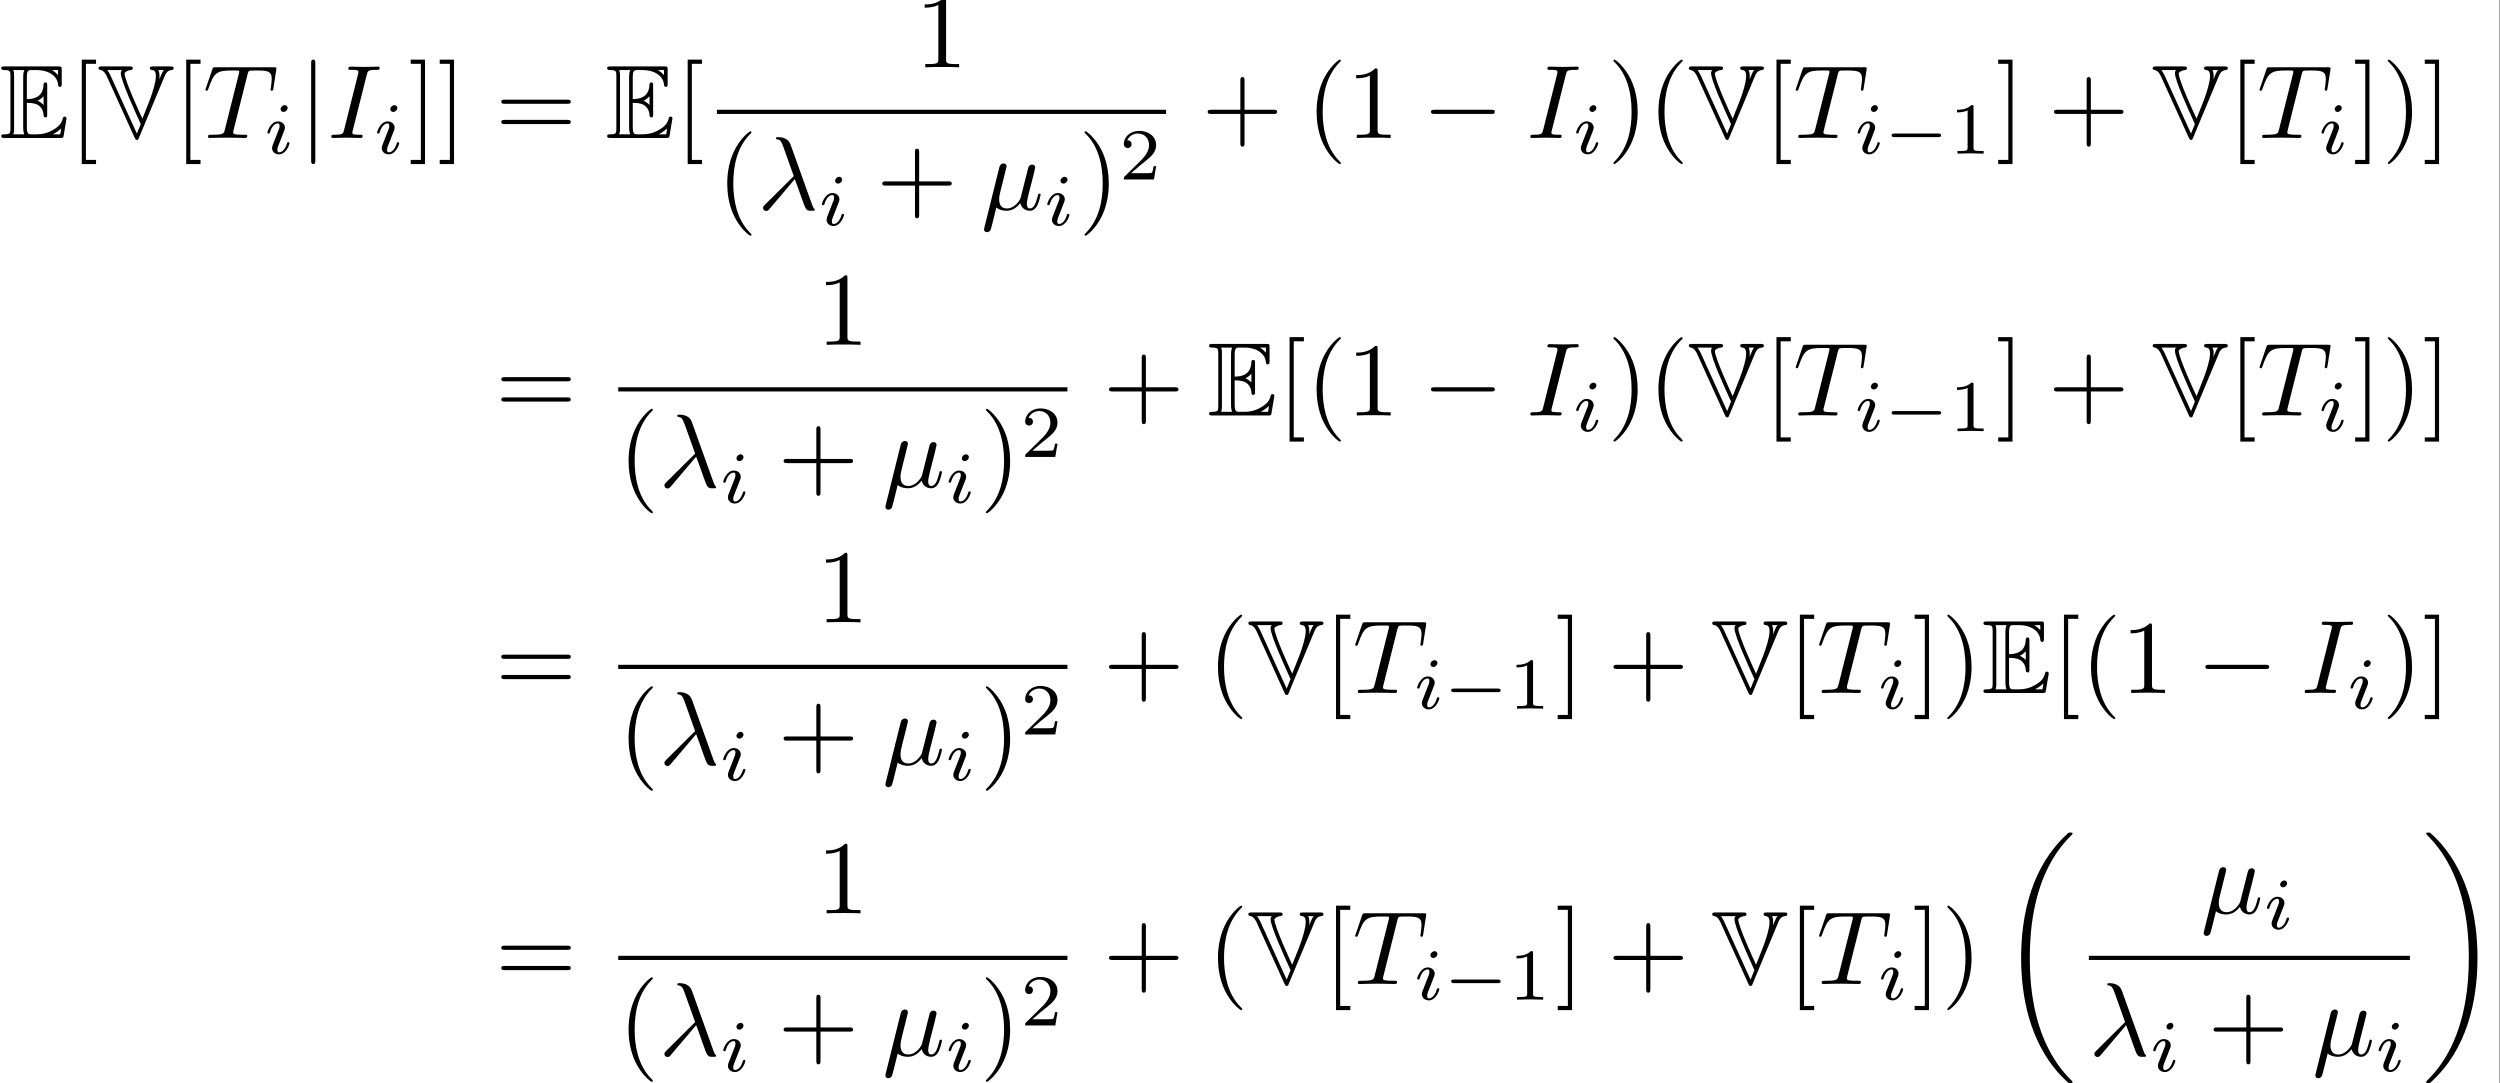 <?xml version='1.0' encoding='UTF-8'?>
<!-- This file was generated by dvisvgm 2.11.1 -->
<svg version='1.1' xmlns='http://www.w3.org/2000/svg' xmlns:xlink='http://www.w3.org/1999/xlink' width='555.829pt' height='240.883pt' viewBox='248.144 13.09 555.829 240.883'>
<rect x="248.144" y="13.09" width="555.829" height="240.883" fill="#808080" stroke="none"/>
<defs>
<path id='g7-18' d='M6.974 23.402C6.974 23.362 6.954 23.342 6.934 23.313C6.565 22.944 5.898 22.276 5.23 21.2C3.626 18.63 2.899 15.392 2.899 11.557C2.899 8.877 3.258 5.42 4.902 2.451C5.689 1.036 6.506 .219 6.944-.219C6.974-.249 6.974-.269 6.974-.299C6.974-.399 6.904-.399 6.765-.399S6.605-.399 6.456-.249C3.118 2.79 2.072 7.352 2.072 11.547C2.072 15.462 2.969 19.407 5.499 22.386C5.699 22.615 6.077 23.024 6.486 23.382C6.605 23.502 6.625 23.502 6.765 23.502S6.974 23.502 6.974 23.402Z'/>
<path id='g7-19' d='M5.25 11.557C5.25 7.641 4.354 3.696 1.823 .717C1.624 .488 1.245 .08 .837-.279C.717-.399 .697-.399 .558-.399C.438-.399 .349-.399 .349-.299C.349-.259 .389-.219 .408-.199C.757 .159 1.425 .827 2.092 1.903C3.696 4.473 4.423 7.711 4.423 11.547C4.423 14.227 4.065 17.684 2.421 20.653C1.634 22.067 .807 22.894 .389 23.313C.369 23.342 .349 23.372 .349 23.402C.349 23.502 .438 23.502 .558 23.502C.697 23.502 .717 23.502 .867 23.352C4.204 20.314 5.25 15.751 5.25 11.557Z'/>
<path id='g2-0' d='M5.189-1.576C5.3-1.576 5.467-1.576 5.467-1.743C5.467-1.918 5.307-1.918 5.189-1.918H1.032C.921-1.918 .753-1.918 .753-1.75C.753-1.576 .914-1.576 1.032-1.576H5.189Z'/>
<path id='g6-49' d='M2.336-4.435C2.336-4.624 2.322-4.631 2.127-4.631C1.681-4.191 1.046-4.184 .76-4.184V-3.933C.928-3.933 1.388-3.933 1.771-4.129V-.572C1.771-.342 1.771-.251 1.074-.251H.809V0C.934-.007 1.792-.028 2.05-.028C2.267-.028 3.145-.007 3.299 0V-.251H3.034C2.336-.251 2.336-.342 2.336-.572V-4.435Z'/>
<path id='g6-50' d='M3.522-1.269H3.285C3.264-1.116 3.194-.704 3.103-.635C3.048-.593 2.511-.593 2.413-.593H1.13C1.862-1.241 2.106-1.437 2.525-1.764C3.041-2.176 3.522-2.608 3.522-3.271C3.522-4.115 2.783-4.631 1.89-4.631C1.025-4.631 .439-4.024 .439-3.382C.439-3.027 .739-2.992 .809-2.992C.976-2.992 1.179-3.11 1.179-3.361C1.179-3.487 1.13-3.731 .767-3.731C.983-4.226 1.458-4.38 1.785-4.38C2.483-4.38 2.845-3.836 2.845-3.271C2.845-2.664 2.413-2.183 2.19-1.932L.509-.272C.439-.209 .439-.195 .439 0H3.313L3.522-1.269Z'/>
<path id='g1-0' d='M6.565-2.291C6.735-2.291 6.914-2.291 6.914-2.491S6.735-2.69 6.565-2.69H1.176C1.006-2.69 .827-2.69 .827-2.491S1.006-2.291 1.176-2.291H6.565Z'/>
<path id='g1-106' d='M1.584-7.113C1.584-7.293 1.584-7.472 1.385-7.472S1.186-7.293 1.186-7.113V2.132C1.186 2.311 1.186 2.491 1.385 2.491S1.584 2.311 1.584 2.132V-7.113Z'/>
<path id='g4-105' d='M2.26-4.359C2.26-4.47 2.176-4.624 1.981-4.624C1.792-4.624 1.59-4.442 1.59-4.24C1.59-4.122 1.681-3.975 1.869-3.975C2.071-3.975 2.26-4.17 2.26-4.359ZM.837-.816C.809-.725 .774-.642 .774-.523C.774-.195 1.053 .07 1.437 .07C2.134 .07 2.441-.893 2.441-.997C2.441-1.088 2.35-1.088 2.329-1.088C2.232-1.088 2.225-1.046 2.197-.969C2.036-.411 1.73-.126 1.458-.126C1.318-.126 1.283-.216 1.283-.37C1.283-.53 1.332-.663 1.395-.816C1.465-1.004 1.541-1.193 1.618-1.374C1.681-1.541 1.932-2.176 1.96-2.26C1.981-2.329 2.001-2.413 2.001-2.483C2.001-2.81 1.723-3.075 1.339-3.075C.649-3.075 .328-2.127 .328-2.008C.328-1.918 .425-1.918 .446-1.918C.544-1.918 .551-1.953 .572-2.029C.753-2.629 1.06-2.88 1.318-2.88C1.43-2.88 1.492-2.824 1.492-2.636C1.492-2.476 1.451-2.371 1.276-1.939L.837-.816Z'/>
<path id='g3-21' d='M3.557-2.909C3.965-1.863 4.443-.339 4.603-.11C4.762 .11 4.862 .11 5.131 .11H5.35C5.45 .1 5.46 .04 5.46 .01S5.44-.04 5.41-.08C5.31-.189 5.25-.339 5.181-.538L3.148-6.207C2.939-6.785 2.401-6.914 1.933-6.914C1.883-6.914 1.753-6.914 1.753-6.804C1.753-6.725 1.833-6.705 1.843-6.705C2.172-6.645 2.242-6.585 2.491-5.908L3.457-3.198L.707-.468C.588-.349 .528-.289 .528-.159C.528 .01 .667 .13 .827 .13S1.076 .02 1.156-.08L3.557-2.909Z'/>
<path id='g3-22' d='M2.301-3.497C2.351-3.706 2.451-4.085 2.451-4.134C2.451-4.304 2.331-4.403 2.162-4.403C2.132-4.403 1.853-4.394 1.763-4.045L.329 1.724C.299 1.843 .299 1.863 .299 1.883C.299 2.032 .408 2.152 .578 2.152C.787 2.152 .907 1.973 .927 1.943C.966 1.853 1.096 1.335 1.474-.199C1.793 .07 2.242 .11 2.441 .11C3.138 .11 3.527-.339 3.766-.618C3.856-.169 4.224 .11 4.663 .11C5.011 .11 5.24-.12 5.4-.438C5.569-.797 5.699-1.405 5.699-1.425C5.699-1.524 5.609-1.524 5.579-1.524C5.479-1.524 5.469-1.484 5.44-1.345C5.27-.697 5.091-.11 4.682-.11C4.413-.11 4.384-.369 4.384-.568C4.384-.787 4.503-1.255 4.583-1.604L4.862-2.68C4.892-2.829 4.991-3.208 5.031-3.357C5.081-3.587 5.181-3.965 5.181-4.025C5.181-4.204 5.041-4.294 4.892-4.294C4.842-4.294 4.583-4.284 4.503-3.945L4.035-2.082C3.915-1.584 3.806-1.166 3.776-1.066C3.766-1.016 3.288-.11 2.481-.11C1.983-.11 1.743-.438 1.743-.976C1.743-1.265 1.813-1.544 1.883-1.823L2.301-3.497Z'/>
<path id='g3-73' d='M3.726-6.037C3.816-6.396 3.846-6.496 4.633-6.496C4.872-6.496 4.951-6.496 4.951-6.685C4.951-6.804 4.842-6.804 4.802-6.804C4.513-6.804 3.776-6.775 3.487-6.775C3.188-6.775 2.461-6.804 2.162-6.804C2.092-6.804 1.963-6.804 1.963-6.605C1.963-6.496 2.052-6.496 2.242-6.496C2.66-6.496 2.929-6.496 2.929-6.306C2.929-6.257 2.929-6.237 2.909-6.147L1.564-.777C1.474-.408 1.445-.309 .658-.309C.428-.309 .339-.309 .339-.11C.339 0 .458 0 .488 0C.777 0 1.504-.03 1.793-.03C2.092-.03 2.829 0 3.128 0C3.208 0 3.328 0 3.328-.189C3.328-.309 3.248-.309 3.029-.309C2.849-.309 2.8-.309 2.6-.329C2.391-.349 2.351-.389 2.351-.498C2.351-.578 2.371-.658 2.391-.727L3.726-6.037Z'/>
<path id='g3-84' d='M4.254-6.047C4.324-6.326 4.364-6.386 4.483-6.416C4.573-6.436 4.902-6.436 5.111-6.436C6.117-6.436 6.565-6.396 6.565-5.619C6.565-5.469 6.526-5.081 6.486-4.822C6.476-4.782 6.456-4.663 6.456-4.633C6.456-4.573 6.486-4.503 6.575-4.503C6.685-4.503 6.705-4.583 6.725-4.732L6.994-6.466C7.004-6.506 7.014-6.605 7.014-6.635C7.014-6.745 6.914-6.745 6.745-6.745H1.215C.976-6.745 .966-6.735 .897-6.545L.299-4.792C.289-4.772 .239-4.633 .239-4.613C.239-4.553 .289-4.503 .359-4.503C.458-4.503 .468-4.553 .528-4.712C1.066-6.257 1.325-6.436 2.8-6.436H3.188C3.467-6.436 3.467-6.396 3.467-6.316C3.467-6.257 3.437-6.137 3.427-6.107L2.092-.787C2.002-.418 1.973-.309 .907-.309C.548-.309 .488-.309 .488-.12C.488 0 .598 0 .658 0C.927 0 1.205-.02 1.474-.02C1.753-.02 2.042-.03 2.321-.03S2.879-.02 3.148-.02C3.437-.02 3.736 0 4.015 0C4.115 0 4.234 0 4.234-.199C4.234-.309 4.154-.309 3.895-.309C3.646-.309 3.517-.309 3.258-.329C2.969-.359 2.889-.389 2.889-.548C2.889-.558 2.889-.608 2.929-.757L4.254-6.047Z'/>
<path id='g5-40' d='M3.298 2.391C3.298 2.361 3.298 2.341 3.128 2.172C1.883 .917 1.564-.966 1.564-2.491C1.564-4.224 1.943-5.958 3.168-7.203C3.298-7.323 3.298-7.342 3.298-7.372C3.298-7.442 3.258-7.472 3.198-7.472C3.098-7.472 2.202-6.795 1.614-5.529C1.106-4.433 .986-3.328 .986-2.491C.986-1.714 1.096-.508 1.644 .618C2.242 1.843 3.098 2.491 3.198 2.491C3.258 2.491 3.298 2.461 3.298 2.391Z'/>
<path id='g5-41' d='M2.879-2.491C2.879-3.268 2.77-4.473 2.222-5.599C1.624-6.824 .767-7.472 .667-7.472C.608-7.472 .568-7.432 .568-7.372C.568-7.342 .568-7.323 .757-7.143C1.733-6.157 2.301-4.573 2.301-2.491C2.301-.787 1.933 .966 .697 2.222C.568 2.341 .568 2.361 .568 2.391C.568 2.451 .608 2.491 .667 2.491C.767 2.491 1.664 1.813 2.252 .548C2.76-.548 2.879-1.654 2.879-2.491Z'/>
<path id='g5-43' d='M4.075-2.291H6.854C6.994-2.291 7.183-2.291 7.183-2.491S6.994-2.69 6.854-2.69H4.075V-5.479C4.075-5.619 4.075-5.808 3.875-5.808S3.676-5.619 3.676-5.479V-2.69H.887C.747-2.69 .558-2.69 .558-2.491S.747-2.291 .887-2.291H3.676V.498C3.676 .638 3.676 .827 3.875 .827S4.075 .638 4.075 .498V-2.291Z'/>
<path id='g5-49' d='M2.929-6.376C2.929-6.615 2.929-6.635 2.7-6.635C2.082-5.998 1.205-5.998 .887-5.998V-5.689C1.086-5.689 1.674-5.689 2.192-5.948V-.787C2.192-.428 2.162-.309 1.265-.309H.946V0C1.295-.03 2.162-.03 2.56-.03S3.826-.03 4.174 0V-.309H3.856C2.959-.309 2.929-.418 2.929-.787V-6.376Z'/>
<path id='g5-61' d='M6.844-3.258C6.994-3.258 7.183-3.258 7.183-3.457S6.994-3.656 6.854-3.656H.887C.747-3.656 .558-3.656 .558-3.457S.747-3.258 .897-3.258H6.844ZM6.854-1.325C6.994-1.325 7.183-1.325 7.183-1.524S6.994-1.724 6.844-1.724H.897C.747-1.724 .558-1.724 .558-1.524S.747-1.325 .887-1.325H6.854Z'/>
<path id='g5-91' d='M2.54 2.491V2.092H1.574V-7.073H2.54V-7.472H1.176V2.491H2.54Z'/>
<path id='g5-93' d='M1.584-7.472H.219V-7.073H1.186V2.092H.219V2.491H1.584V-7.472Z'/>
<path id='g0-69' d='M2.58-3.347C2.829-3.347 3.308-3.347 3.656-3.138C4.134-2.829 4.174-2.291 4.174-2.232C4.184-2.092 4.184-1.963 4.354-1.963S4.523-2.102 4.523-2.281V-4.981C4.523-5.141 4.523-5.3 4.354-5.3S4.174-5.151 4.174-5.071C4.115-3.786 3.098-3.716 2.58-3.706V-5.808C2.58-6.476 2.77-6.476 3.009-6.476H3.487C4.832-6.476 5.499-5.788 5.559-5.101C5.569-5.021 5.579-4.872 5.738-4.872C5.908-4.872 5.908-5.031 5.908-5.2V-6.496C5.908-6.804 5.888-6.824 5.579-6.824H.478C.299-6.824 .139-6.824 .139-6.645C.139-6.476 .329-6.476 .408-6.476C.976-6.476 1.016-6.396 1.016-5.908V-.917C1.016-.448 .986-.349 .458-.349C.309-.349 .139-.349 .139-.179C.139 0 .299 0 .478 0H5.758C5.948 0 6.047 0 6.077-.139C6.087-.149 6.366-1.813 6.366-1.863C6.366-1.973 6.276-2.042 6.197-2.042C6.057-2.042 6.017-1.913 6.017-1.903C5.958-1.644 5.858-1.225 5.131-.797C4.613-.488 4.105-.349 3.557-.349H3.009C2.77-.349 2.58-.349 2.58-1.016V-3.347ZM5.559-6.476V-5.998C5.39-6.187 5.2-6.346 4.991-6.476H5.559ZM3.616-3.557C3.776-3.626 3.995-3.776 4.174-3.985V-3.148C3.935-3.417 3.626-3.547 3.616-3.547V-3.557ZM1.365-5.928C1.365-6.047 1.365-6.296 1.285-6.476H2.341C2.232-6.247 2.232-5.918 2.232-5.828V-.996C2.232-.638 2.301-.438 2.341-.349H1.285C1.365-.528 1.365-.777 1.365-.897V-5.928ZM5.071-.349V-.359C5.39-.518 5.659-.727 5.858-.907C5.848-.867 5.778-.428 5.768-.349H5.071Z'/>
<path id='g0-86' d='M6.346-5.968C6.396-6.087 6.545-6.436 6.964-6.476C7.024-6.476 7.173-6.496 7.173-6.645C7.173-6.824 7.024-6.824 6.844-6.824H5.24C5.061-6.824 4.912-6.824 4.912-6.645C4.912-6.496 5.061-6.486 5.121-6.476C5.27-6.456 5.479-6.416 5.479-5.898C5.479-5.31 5.161-4.364 4.991-3.885C4.922-3.686 4.922-3.666 4.194-1.843C4.015-2.212 2.491-5.519 2.491-6.167C2.491-6.237 2.72-6.446 3.088-6.476C3.248-6.486 3.278-6.595 3.278-6.645C3.278-6.824 3.128-6.824 2.949-6.824H.339C.159-6.824 .01-6.824 .01-6.645C.01-6.506 .139-6.486 .219-6.476C.548-6.426 .757-5.958 .777-5.928L3.457-.02C3.527 .13 3.577 .189 3.666 .189C3.776 .189 3.806 .139 3.866-.02L6.346-5.968ZM6.247-6.476C6.127-6.346 6.077-6.227 6.007-6.067C5.968-5.958 5.858-5.699 5.808-5.589C5.818-5.679 5.828-5.808 5.828-5.898C5.828-6.027 5.818-6.296 5.709-6.476H6.247ZM1.136-5.988C1.046-6.177 .867-6.456 .847-6.476H2.262C2.212-6.436 2.132-6.386 2.132-6.177C2.132-5.499 3.407-2.71 4.035-1.325L3.666-.418L1.136-5.988Z'/>
</defs>
<g id='page1' transform='matrix(2.331 0 0 2.331 0 0)'>
<rect x='106.434' y='5.614' width='238.407' height='103.32' fill='#fff'/>
<use x='106.434' y='18.775' xlink:href='#g0-69'/>
<use x='113.076' y='18.775' xlink:href='#g5-91'/>
<use x='115.843' y='18.775' xlink:href='#g0-86'/>
<use x='123.039' y='18.775' xlink:href='#g5-91'/>
<use x='125.806' y='18.775' xlink:href='#g3-84'/>
<use x='131.628' y='20.269' xlink:href='#g4-105'/>
<use x='134.945' y='18.775' xlink:href='#g1-106'/>
<use x='137.712' y='18.775' xlink:href='#g3-73'/>
<use x='142.092' y='20.269' xlink:href='#g4-105'/>
<use x='145.409' y='18.775' xlink:href='#g5-93'/>
<use x='148.176' y='18.775' xlink:href='#g5-93'/>
<use x='153.711' y='18.775' xlink:href='#g5-61'/>
<use x='164.227' y='18.775' xlink:href='#g0-69'/>
<use x='170.869' y='18.775' xlink:href='#g5-91'/>
<use x='193.762' y='12.035' xlink:href='#g5-49'/>
<rect x='174.832' y='16.085' height='.398' width='42.843'/>
<use x='174.832' y='25.608' xlink:href='#g5-40'/>
<use x='178.706' y='25.608' xlink:href='#g3-21'/>
<use x='184.517' y='27.103' xlink:href='#g4-105'/>
<use x='190.048' y='25.608' xlink:href='#g5-43'/>
<use x='200.011' y='25.608' xlink:href='#g3-22'/>
<use x='206.014' y='27.103' xlink:href='#g4-105'/>
<use x='209.331' y='25.608' xlink:href='#g5-41'/>
<use x='213.205' y='22.73' xlink:href='#g6-50'/>
<use x='221.084' y='18.775' xlink:href='#g5-43'/>
<use x='231.046' y='18.775' xlink:href='#g5-40'/>
<use x='234.921' y='18.775' xlink:href='#g5-49'/>
<use x='242.116' y='18.775' xlink:href='#g1-0'/>
<use x='252.079' y='18.775' xlink:href='#g3-73'/>
<use x='256.458' y='20.269' xlink:href='#g4-105'/>
<use x='259.775' y='18.775' xlink:href='#g5-41'/>
<use x='263.649' y='18.775' xlink:href='#g5-40'/>
<use x='267.524' y='18.775' xlink:href='#g0-86'/>
<use x='274.719' y='18.775' xlink:href='#g5-91'/>
<use x='277.486' y='18.775' xlink:href='#g3-84'/>
<use x='283.308' y='20.269' xlink:href='#g4-105'/>
<use x='286.127' y='20.269' xlink:href='#g2-0'/>
<use x='292.354' y='20.269' xlink:href='#g6-49'/>
<use x='296.823' y='18.775' xlink:href='#g5-93'/>
<use x='301.804' y='18.775' xlink:href='#g5-43'/>
<use x='311.767' y='18.775' xlink:href='#g0-86'/>
<use x='318.962' y='18.775' xlink:href='#g5-91'/>
<use x='321.729' y='18.775' xlink:href='#g3-84'/>
<use x='327.551' y='20.269' xlink:href='#g4-105'/>
<use x='330.868' y='18.775' xlink:href='#g5-93'/>
<use x='333.636' y='18.775' xlink:href='#g5-41'/>
<use x='337.51' y='18.775' xlink:href='#g5-93'/>
<use x='153.711' y='45.244' xlink:href='#g5-61'/>
<use x='184.353' y='38.505' xlink:href='#g5-49'/>
<rect x='165.422' y='42.554' height='.398' width='42.843'/>
<use x='165.422' y='52.078' xlink:href='#g5-40'/>
<use x='169.297' y='52.078' xlink:href='#g3-21'/>
<use x='175.108' y='53.573' xlink:href='#g4-105'/>
<use x='180.639' y='52.078' xlink:href='#g5-43'/>
<use x='190.602' y='52.078' xlink:href='#g3-22'/>
<use x='196.605' y='53.573' xlink:href='#g4-105'/>
<use x='199.921' y='52.078' xlink:href='#g5-41'/>
<use x='203.796' y='49.2' xlink:href='#g6-50'/>
<use x='211.675' y='45.244' xlink:href='#g5-43'/>
<use x='221.637' y='45.244' xlink:href='#g0-69'/>
<use x='228.279' y='45.244' xlink:href='#g5-91'/>
<use x='231.046' y='45.244' xlink:href='#g5-40'/>
<use x='234.921' y='45.244' xlink:href='#g5-49'/>
<use x='242.116' y='45.244' xlink:href='#g1-0'/>
<use x='252.079' y='45.244' xlink:href='#g3-73'/>
<use x='256.458' y='46.739' xlink:href='#g4-105'/>
<use x='259.775' y='45.244' xlink:href='#g5-41'/>
<use x='263.649' y='45.244' xlink:href='#g5-40'/>
<use x='267.524' y='45.244' xlink:href='#g0-86'/>
<use x='274.719' y='45.244' xlink:href='#g5-91'/>
<use x='277.486' y='45.244' xlink:href='#g3-84'/>
<use x='283.308' y='46.739' xlink:href='#g4-105'/>
<use x='286.127' y='46.739' xlink:href='#g2-0'/>
<use x='292.354' y='46.739' xlink:href='#g6-49'/>
<use x='296.823' y='45.244' xlink:href='#g5-93'/>
<use x='301.804' y='45.244' xlink:href='#g5-43'/>
<use x='311.767' y='45.244' xlink:href='#g0-86'/>
<use x='318.962' y='45.244' xlink:href='#g5-91'/>
<use x='321.729' y='45.244' xlink:href='#g3-84'/>
<use x='327.551' y='46.739' xlink:href='#g4-105'/>
<use x='330.868' y='45.244' xlink:href='#g5-93'/>
<use x='333.636' y='45.244' xlink:href='#g5-41'/>
<use x='337.51' y='45.244' xlink:href='#g5-93'/>
<use x='153.711' y='71.714' xlink:href='#g5-61'/>
<use x='184.353' y='64.974' xlink:href='#g5-49'/>
<rect x='165.422' y='69.024' height='.398' width='42.843'/>
<use x='165.422' y='78.548' xlink:href='#g5-40'/>
<use x='169.297' y='78.548' xlink:href='#g3-21'/>
<use x='175.108' y='80.042' xlink:href='#g4-105'/>
<use x='180.639' y='78.548' xlink:href='#g5-43'/>
<use x='190.602' y='78.548' xlink:href='#g3-22'/>
<use x='196.605' y='80.042' xlink:href='#g4-105'/>
<use x='199.921' y='78.548' xlink:href='#g5-41'/>
<use x='203.796' y='75.67' xlink:href='#g6-50'/>
<use x='211.675' y='71.714' xlink:href='#g5-43'/>
<use x='221.637' y='71.714' xlink:href='#g5-40'/>
<use x='225.512' y='71.714' xlink:href='#g0-86'/>
<use x='232.707' y='71.714' xlink:href='#g5-91'/>
<use x='235.474' y='71.714' xlink:href='#g3-84'/>
<use x='241.296' y='73.209' xlink:href='#g4-105'/>
<use x='244.115' y='73.209' xlink:href='#g2-0'/>
<use x='250.342' y='73.209' xlink:href='#g6-49'/>
<use x='254.811' y='71.714' xlink:href='#g5-93'/>
<use x='259.792' y='71.714' xlink:href='#g5-43'/>
<use x='269.755' y='71.714' xlink:href='#g0-86'/>
<use x='276.95' y='71.714' xlink:href='#g5-91'/>
<use x='279.717' y='71.714' xlink:href='#g3-84'/>
<use x='285.539' y='73.209' xlink:href='#g4-105'/>
<use x='288.856' y='71.714' xlink:href='#g5-93'/>
<use x='291.624' y='71.714' xlink:href='#g5-41'/>
<use x='295.498' y='71.714' xlink:href='#g0-69'/>
<use x='302.14' y='71.714' xlink:href='#g5-91'/>
<use x='304.907' y='71.714' xlink:href='#g5-40'/>
<use x='308.782' y='71.714' xlink:href='#g5-49'/>
<use x='315.977' y='71.714' xlink:href='#g1-0'/>
<use x='325.939' y='71.714' xlink:href='#g3-73'/>
<use x='330.319' y='73.209' xlink:href='#g4-105'/>
<use x='333.636' y='71.714' xlink:href='#g5-41'/>
<use x='337.51' y='71.714' xlink:href='#g5-93'/>
<use x='153.711' y='99.47' xlink:href='#g5-61'/>
<use x='184.353' y='92.73' xlink:href='#g5-49'/>
<rect x='165.422' y='96.78' height='.398' width='42.843'/>
<use x='165.422' y='106.304' xlink:href='#g5-40'/>
<use x='169.297' y='106.304' xlink:href='#g3-21'/>
<use x='175.108' y='107.798' xlink:href='#g4-105'/>
<use x='180.639' y='106.304' xlink:href='#g5-43'/>
<use x='190.602' y='106.304' xlink:href='#g3-22'/>
<use x='196.605' y='107.798' xlink:href='#g4-105'/>
<use x='199.921' y='106.304' xlink:href='#g5-41'/>
<use x='203.796' y='103.425' xlink:href='#g6-50'/>
<use x='211.675' y='99.47' xlink:href='#g5-43'/>
<use x='221.637' y='99.47' xlink:href='#g5-40'/>
<use x='225.512' y='99.47' xlink:href='#g0-86'/>
<use x='232.707' y='99.47' xlink:href='#g5-91'/>
<use x='235.474' y='99.47' xlink:href='#g3-84'/>
<use x='241.296' y='100.964' xlink:href='#g4-105'/>
<use x='244.115' y='100.964' xlink:href='#g2-0'/>
<use x='250.342' y='100.964' xlink:href='#g6-49'/>
<use x='254.811' y='99.47' xlink:href='#g5-93'/>
<use x='259.792' y='99.47' xlink:href='#g5-43'/>
<use x='269.755' y='99.47' xlink:href='#g0-86'/>
<use x='276.95' y='99.47' xlink:href='#g5-91'/>
<use x='279.717' y='99.47' xlink:href='#g3-84'/>
<use x='285.539' y='100.964' xlink:href='#g4-105'/>
<use x='288.856' y='99.47' xlink:href='#g5-93'/>
<use x='291.624' y='99.47' xlink:href='#g5-41'/>
<use x='297.158' y='85.422' xlink:href='#g7-18'/>
<use x='316.34' y='92.73' xlink:href='#g3-22'/>
<use x='322.343' y='94.224' xlink:href='#g4-105'/>
<rect x='305.688' y='96.78' height='.398' width='30.625'/>
<use x='305.688' y='106.304' xlink:href='#g3-21'/>
<use x='311.499' y='107.798' xlink:href='#g4-105'/>
<use x='317.03' y='106.304' xlink:href='#g5-43'/>
<use x='326.992' y='106.304' xlink:href='#g3-22'/>
<use x='332.995' y='107.798' xlink:href='#g4-105'/>
<use x='337.508' y='85.422' xlink:href='#g7-19'/>
</g>
</svg>